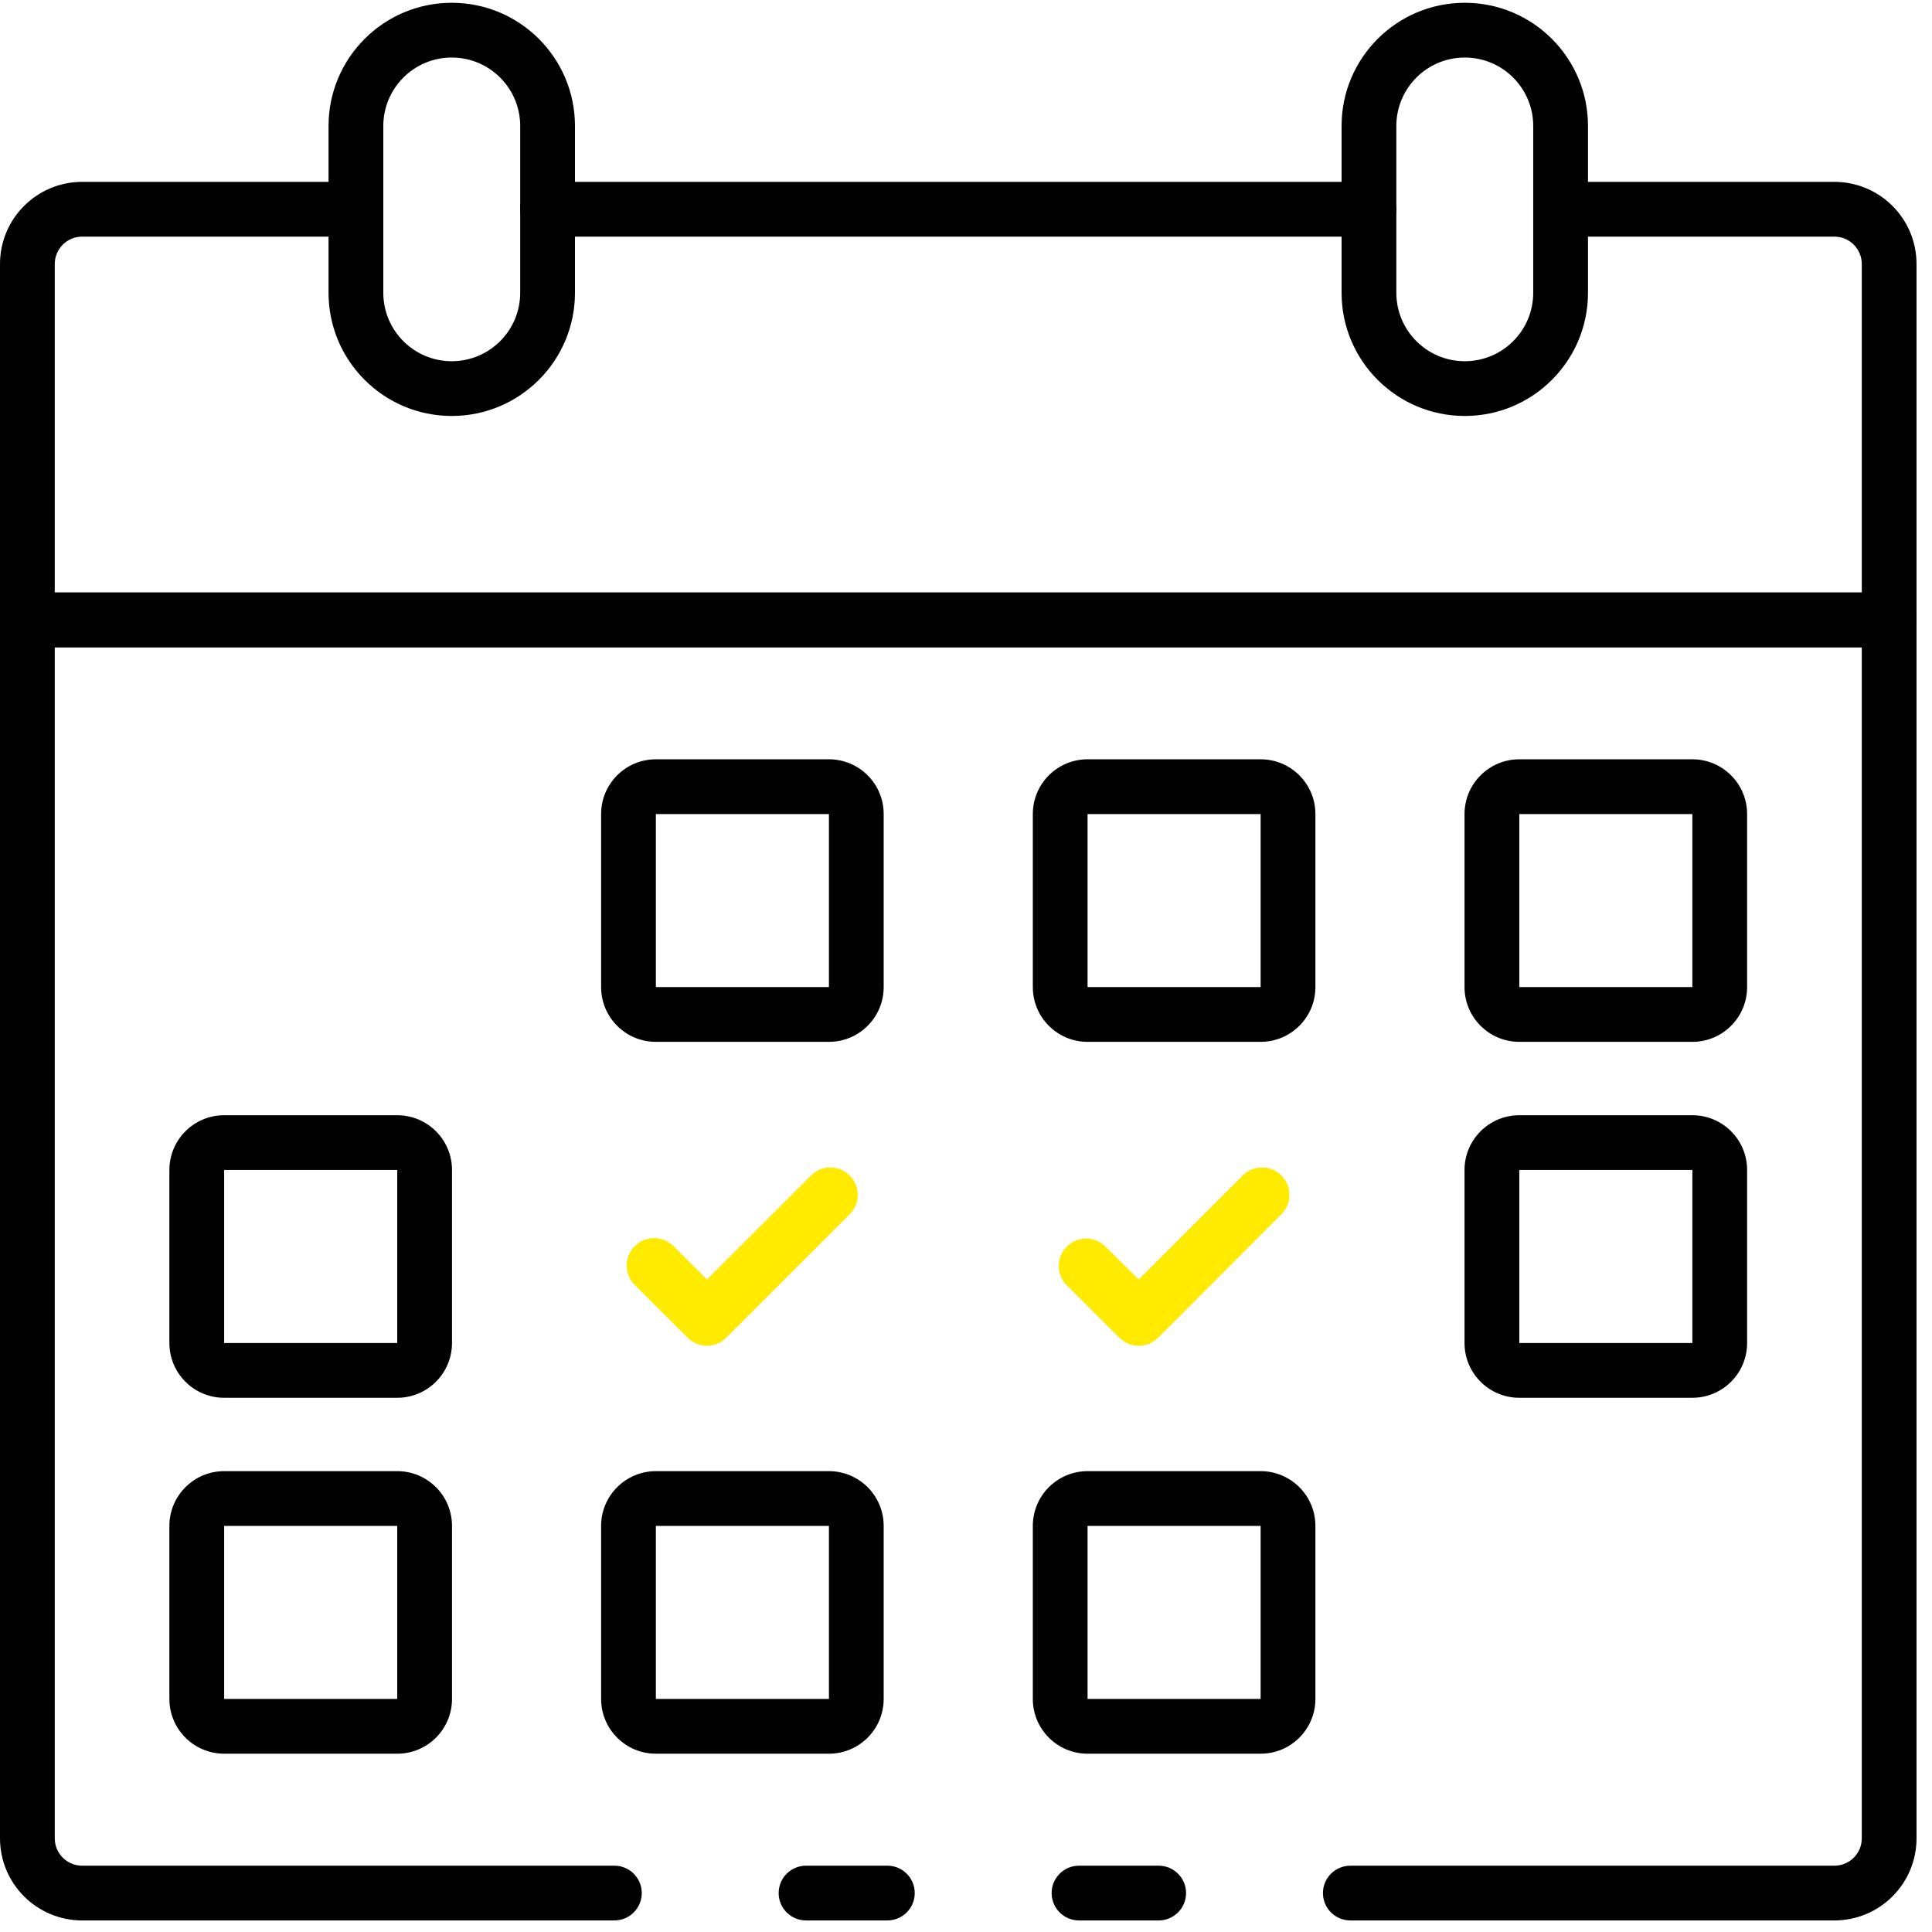 <?xml version="1.0" encoding="UTF-8"?>
<svg width="133px" height="133px" viewBox="0 0 133 133" version="1.1" xmlns="http://www.w3.org/2000/svg" xmlns:xlink="http://www.w3.org/1999/xlink">
    <title>calendar (1)</title>
    <g id="Page-1" stroke="none" stroke-width="1" fill="none" fill-rule="evenodd">
        <g id="Careers" transform="translate(-1066, -2405)">
            <g id="PERKS" transform="translate(105, 2097)">
                <g id="3" transform="translate(826, 308)" fill-rule="nonzero">
                    <g id="calendar-(1)" transform="translate(135, 0)">
                        <path d="M61.086,132.204 L55.488,132.204 C54.447,132.204 53.603,131.36 53.603,130.32 C53.603,129.279 54.447,128.435 55.488,128.435 L61.086,128.435 C62.127,128.435 62.971,129.279 62.971,130.32 C62.971,131.36 62.127,132.204 61.086,132.204 Z" id="Path" fill="#000000"></path>
                        <path d="M126.281,132.204 L92.958,132.204 C91.917,132.204 91.073,131.36 91.073,130.32 C91.073,129.279 91.917,128.435 92.958,128.435 L126.281,128.435 C127.322,128.435 128.166,127.591 128.166,126.55 L128.166,44.562 L3.77,44.562 L3.77,126.55 C3.77,127.591 4.613,128.435 5.654,128.435 L42.295,128.435 C43.336,128.435 44.179,129.279 44.179,130.32 C44.179,131.36 43.336,132.204 42.295,132.204 L5.654,132.204 C2.532,132.204 0,129.673 0,126.55 L0,42.677 C0,41.636 0.844,40.792 1.885,40.792 L130.05,40.792 C131.091,40.792 131.935,41.636 131.935,42.677 L131.935,126.55 C131.935,129.673 129.404,132.204 126.281,132.204 Z" id="Path" fill="#000000"></path>
                        <path d="M79.764,132.204 L74.279,132.204 C73.239,132.204 72.395,131.36 72.395,130.32 C72.395,129.279 73.239,128.435 74.279,128.435 L79.764,128.435 C80.805,128.435 81.649,129.279 81.649,130.32 C81.649,131.36 80.805,132.204 79.764,132.204 L79.764,132.204 Z" id="Path" fill="#000000"></path>
                        <path d="M130.05,44.562 L1.885,44.562 C0.844,44.562 0,43.718 0,42.677 L0,18.175 C0,15.052 2.532,12.52 5.654,12.52 L24.502,12.52 C25.543,12.52 26.387,13.364 26.387,14.405 C26.387,15.446 25.543,16.29 24.502,16.29 L5.654,16.29 C4.613,16.29 3.77,17.134 3.77,18.175 L3.77,40.792 L128.166,40.792 L128.166,18.175 C128.166,17.134 127.322,16.29 126.281,16.29 L107.433,16.29 C106.392,16.29 105.548,15.446 105.548,14.405 C105.548,13.364 106.392,12.52 107.433,12.52 L126.281,12.52 C129.404,12.52 131.935,15.052 131.935,18.175 L131.935,42.677 C131.935,43.718 131.091,44.562 130.05,44.562 Z" id="Path" fill="#000000"></path>
                        <path d="M94.239,16.29 L37.696,16.29 C36.655,16.29 35.811,15.446 35.811,14.405 C35.811,13.364 36.655,12.52 37.696,12.52 L94.239,12.52 C95.28,12.52 96.124,13.364 96.124,14.405 C96.124,15.446 95.28,16.29 94.239,16.29 Z" id="Path" fill="#000000"></path>
                        <path d="M100.836,28.635 C96.152,28.635 92.355,24.838 92.355,20.154 L92.355,8.673 C92.355,3.989 96.152,0.192 100.836,0.192 C105.52,0.192 109.318,3.989 109.318,8.673 L109.318,20.154 C109.318,24.838 105.52,28.635 100.836,28.635 L100.836,28.635 Z M100.836,3.961 C98.234,3.961 96.124,6.071 96.124,8.673 L96.124,20.154 C96.124,22.756 98.234,24.866 100.836,24.866 C103.438,24.866 105.548,22.756 105.548,20.154 L105.548,8.673 C105.548,6.071 103.438,3.961 100.836,3.961 L100.836,3.961 Z" id="Shape" fill="#000000"></path>
                        <path d="M31.099,28.635 C26.415,28.635 22.617,24.838 22.617,20.154 L22.617,8.673 C22.617,3.989 26.415,0.192 31.099,0.192 C35.783,0.192 39.581,3.989 39.581,8.673 L39.581,20.154 C39.581,24.838 35.783,28.635 31.099,28.635 L31.099,28.635 Z M31.099,3.961 C28.497,3.961 26.387,6.071 26.387,8.673 L26.387,20.154 C26.387,22.756 28.497,24.866 31.099,24.866 C33.701,24.866 35.811,22.756 35.811,20.154 L35.811,8.673 C35.811,6.071 33.701,3.961 31.099,3.961 L31.099,3.961 Z" id="Shape" fill="#000000"></path>
                        <path d="M116.503,71.721 L104.589,71.721 C102.507,71.721 100.819,70.034 100.819,67.952 L100.819,56.04 C100.819,53.958 102.507,52.27 104.589,52.27 L116.503,52.27 C118.584,52.27 120.272,53.958 120.272,56.04 L120.272,67.952 C120.272,70.034 118.584,71.721 116.503,71.721 Z M104.589,56.04 L104.589,67.952 L116.503,67.952 L116.503,56.04 L104.589,56.04 Z" id="Shape" fill="#000000"></path>
                        <path d="M86.783,71.721 L74.869,71.721 C72.788,71.721 71.1,70.034 71.1,67.952 L71.1,56.04 C71.1,53.958 72.788,52.27 74.869,52.27 L86.783,52.27 C88.865,52.27 90.553,53.958 90.553,56.04 L90.553,67.952 C90.553,70.034 88.865,71.721 86.783,71.721 Z M74.869,56.04 L74.869,67.952 L86.783,67.952 L86.783,56.04 L74.869,56.04 Z" id="Shape" fill="#000000"></path>
                        <path d="M57.064,71.721 L45.15,71.721 C43.068,71.721 41.381,70.034 41.381,67.952 L41.381,56.04 C41.381,53.958 43.068,52.27 45.15,52.27 L57.064,52.27 C59.146,52.27 60.833,53.958 60.833,56.04 L60.833,67.952 C60.833,70.034 59.146,71.721 57.064,71.721 Z M45.15,56.04 L45.15,67.952 L57.064,67.952 L57.064,56.04 L45.15,56.04 Z" id="Shape" fill="#000000"></path>
                        <path d="M116.503,96.224 L104.589,96.224 C102.507,96.224 100.819,94.536 100.819,92.454 L100.819,80.542 C100.819,78.46 102.507,76.773 104.589,76.773 L116.503,76.773 C118.584,76.773 120.272,78.46 120.272,80.542 L120.272,92.454 C120.272,94.536 118.584,96.224 116.503,96.224 Z M104.589,80.542 L104.589,92.454 L116.503,92.454 L116.503,80.542 L104.589,80.542 Z" id="Shape" fill="#000000"></path>
                        <path d="M27.346,96.224 L15.431,96.224 C13.349,96.224 11.661,94.536 11.661,92.454 L11.661,80.542 C11.661,78.46 13.349,76.773 15.431,76.773 L27.346,76.773 C29.428,76.773 31.116,78.46 31.116,80.542 L31.116,92.454 C31.116,94.536 29.428,96.224 27.346,96.224 Z M15.431,80.542 L15.431,92.454 L27.346,92.454 L27.346,80.542 L15.431,80.542 Z" id="Shape" fill="#000000"></path>
                        <path d="M86.783,120.726 L74.869,120.726 C72.788,120.726 71.1,119.038 71.1,116.956 L71.1,105.045 C71.1,102.963 72.788,101.275 74.869,101.275 L86.783,101.275 C88.865,101.275 90.553,102.963 90.553,105.045 L90.553,116.956 C90.553,119.038 88.865,120.726 86.783,120.726 Z M74.869,105.045 L74.869,116.956 L86.783,116.956 L86.783,105.045 L74.869,105.045 Z" id="Shape" fill="#000000"></path>
                        <path d="M57.064,120.726 L45.15,120.726 C43.068,120.726 41.381,119.038 41.381,116.956 L41.381,105.045 C41.381,102.963 43.068,101.275 45.15,101.275 L57.064,101.275 C59.146,101.275 60.833,102.963 60.833,105.045 L60.833,116.956 C60.833,119.038 59.146,120.726 57.064,120.726 Z M45.15,105.045 L45.15,116.956 L57.064,116.956 L57.064,105.045 L45.15,105.045 Z" id="Shape" fill="#000000"></path>
                        <path d="M27.346,120.726 L15.431,120.726 C13.349,120.726 11.661,119.038 11.661,116.956 L11.661,105.045 C11.661,102.963 13.349,101.275 15.431,101.275 L27.346,101.275 C29.428,101.275 31.116,102.963 31.116,105.045 L31.116,116.956 C31.116,119.038 29.428,120.726 27.346,120.726 Z M15.431,105.045 L15.431,116.956 L27.346,116.956 L27.346,105.045 L15.431,105.045 Z" id="Shape" fill="#000000"></path>
                        <path d="M78.388,92.639 C77.888,92.639 77.409,92.44 77.056,92.087 L73.416,88.458 C72.702,87.719 72.712,86.543 73.439,85.816 C74.166,85.089 75.342,85.079 76.081,85.793 L78.388,88.081 L85.569,80.899 C86.309,80.184 87.484,80.194 88.211,80.921 C88.939,81.648 88.949,82.824 88.234,83.564 L79.727,92.087 C79.372,92.441 78.89,92.64 78.388,92.639 L78.388,92.639 Z" id="Path" fill="#FFEA00"></path>
                        <path d="M48.667,92.639 C48.167,92.639 47.688,92.44 47.335,92.087 L43.699,88.458 C43.221,87.982 43.034,87.287 43.207,86.635 C43.381,85.983 43.889,85.473 44.541,85.298 C45.192,85.122 45.888,85.307 46.366,85.784 L48.667,88.081 L55.852,80.899 C56.591,80.184 57.767,80.194 58.494,80.921 C59.221,81.648 59.231,82.824 58.517,83.564 L50,92.079 C49.648,92.435 49.168,92.637 48.667,92.639 L48.667,92.639 Z" id="Path" fill="#FFEA00"></path>
                    </g>
                </g>
            </g>
        </g>
    </g>
</svg>
